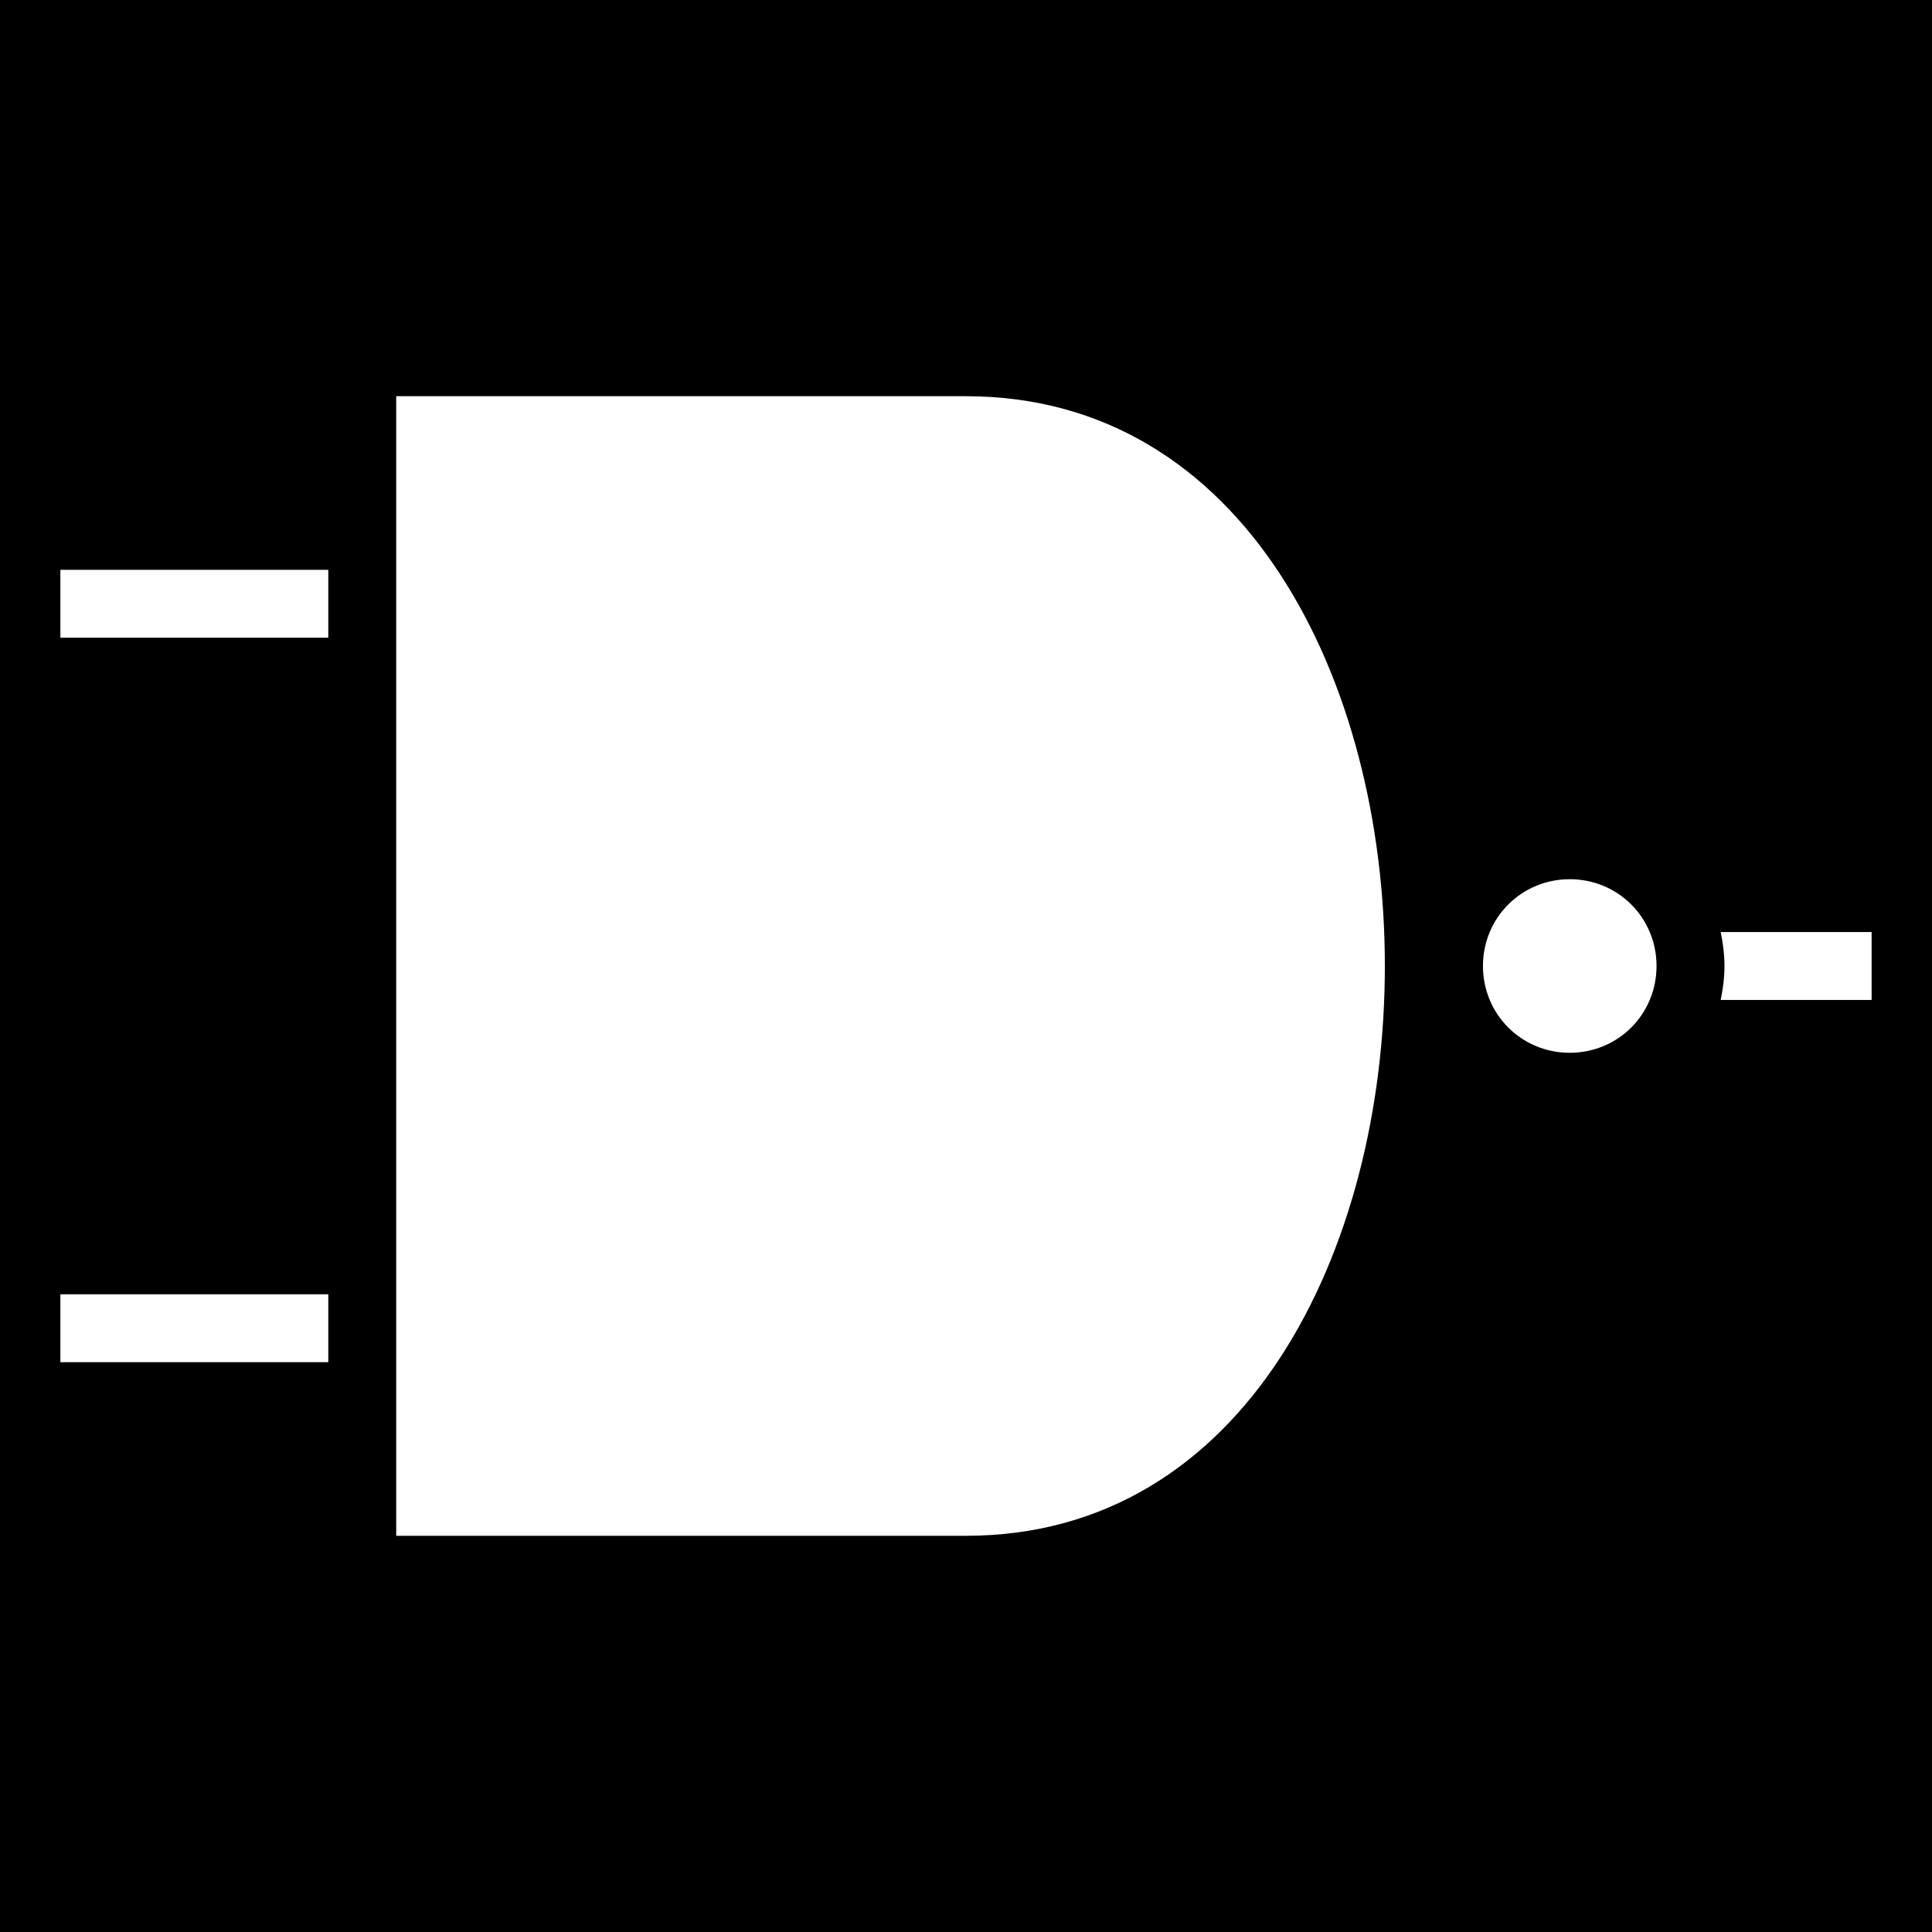 <svg xmlns="http://www.w3.org/2000/svg" viewBox="0 0 512 512" height="1em" width="1em">
  <path d="M0 0h512v512H0z"/>
  <path fill="#fff" d="M105 105v302h151c148 0 148-302 0-302H105zm-89 46v18h71v-18H16zm400 82c-12.8 0-23 10.2-23 23s10.2 23 23 23 23-10.2 23-23-10.2-23-23-23zm40 14c.6 2.9 1 5.9 1 9 0 3.1-.4 6.1-1 9h40v-18h-40zM16 343v18h71v-18H16z"/>
</svg>
